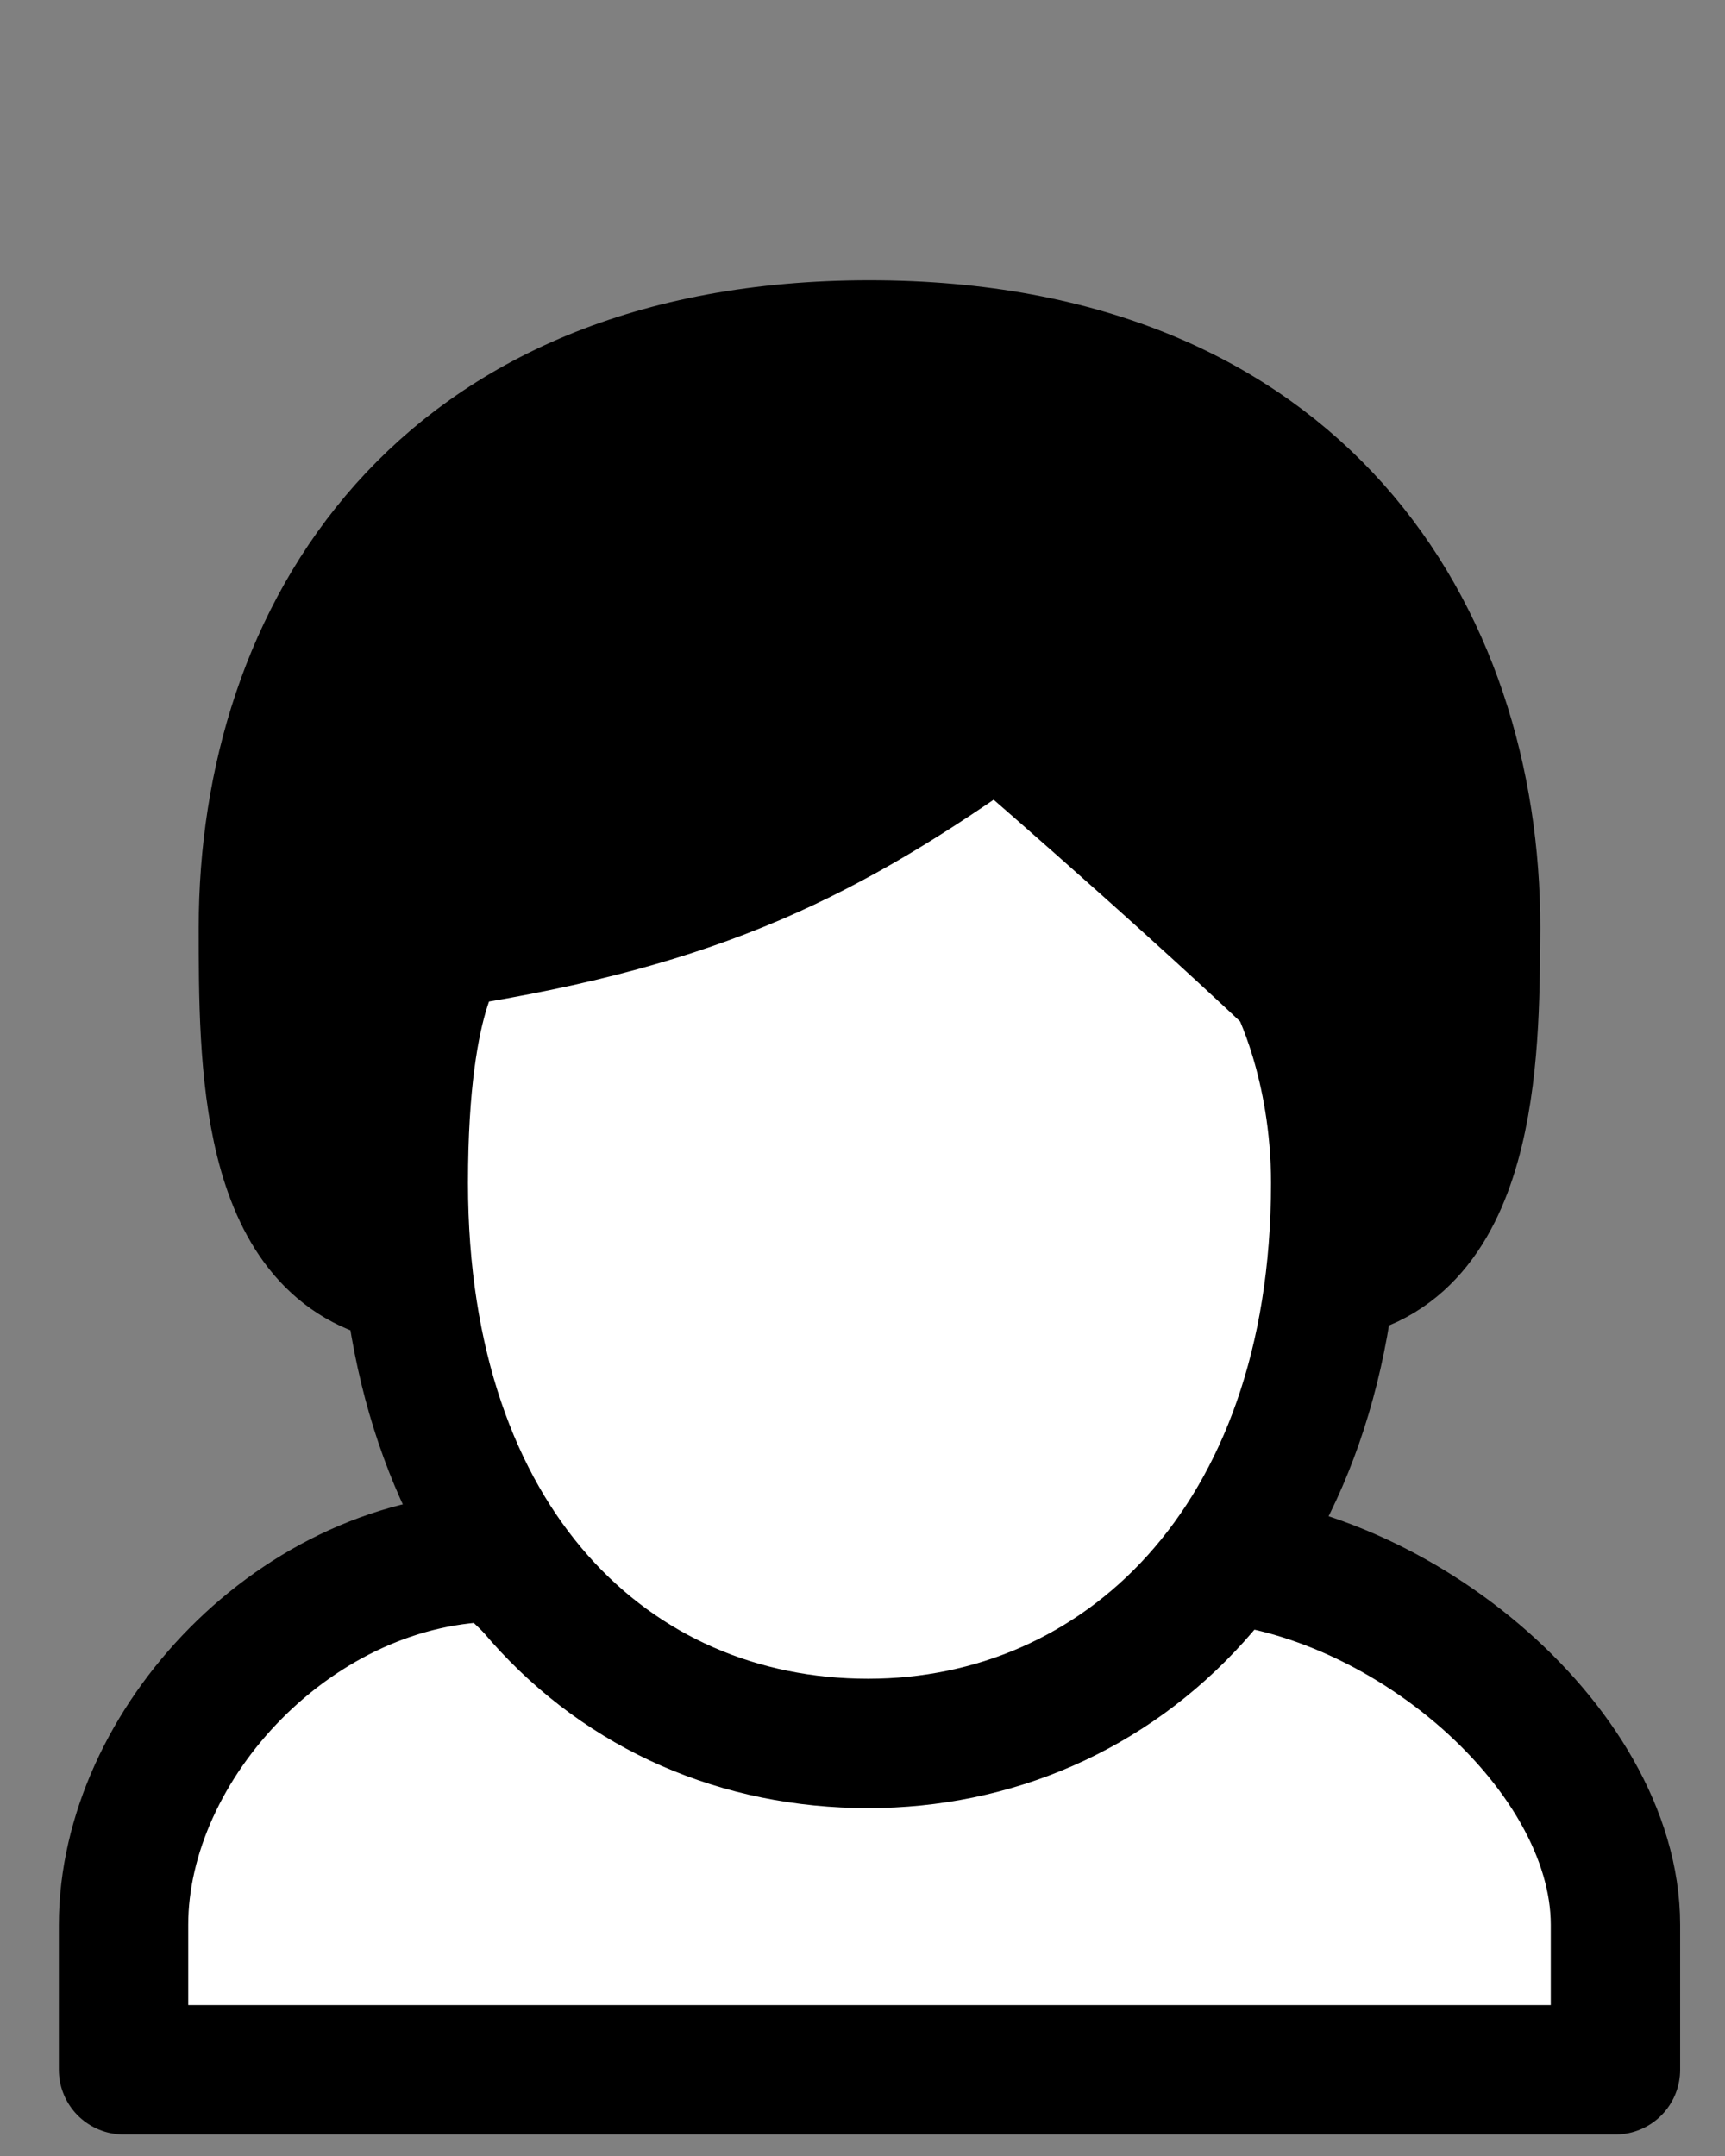 <svg width="40" height="50" viewBox="0 0 40 50" fill="none" xmlns="http://www.w3.org/2000/svg">
  <rect x="0" y="0" width="40" height="50" fill="#808080" stroke="none"/>
  <g clip-path="url(#clip0)">
    <path d="M27.523 36.108C22.655 40.842 16.411 41.278 11.591 36.108C6.901 36.108 2.865 40.448 2.865 44.639V48H37.46V44.639C37.46 40.459 32.212 36.108 27.523 36.108Z" fill="white" stroke="black" stroke-width="3" stroke-linejoin="round"/>
    <path d="M9.352 27.434C9.352 35.793 14.184 40.432 20.131 40.432C25.943 40.432 30.973 35.793 30.973 27.434C30.973 24.643 29.994 22.794 29.994 22.794C27.045 20.004 23.142 16.648 23.142 16.648C19.215 19.439 16.29 20.934 10.392 21.864C10.38 21.853 9.352 22.783 9.352 27.434Z" fill="white" stroke="black" stroke-width="3" stroke-linejoin="round"/>
    <path d="M30.902 29.561C31.079 28.524 31.18 27.536 31.18 26.341C31.18 23.439 30.181 21.512 30.181 21.512C27.171 18.61 23.16 15.122 23.16 15.122C19.151 18.024 16.14 19.585 10.118 20.549C10.118 20.549 9.056 21.512 9.056 26.341C9.056 27.427 9.056 28.658 9.208 29.622C6.108 28.927 6.108 24.61 6.108 21.512C6.108 14.756 10.118 8 20.163 8C30.206 8 34.217 14.756 34.217 21.512C34.191 23.951 34.305 29.012 30.902 29.561Z" fill="black" stroke="black" stroke-width="3" stroke-linejoin="round"/>
  </g>
  <defs>
    <clipPath id="clip0">
      <rect width="40" height="50" fill="white"/>
    </clipPath>
  </defs>
</svg>